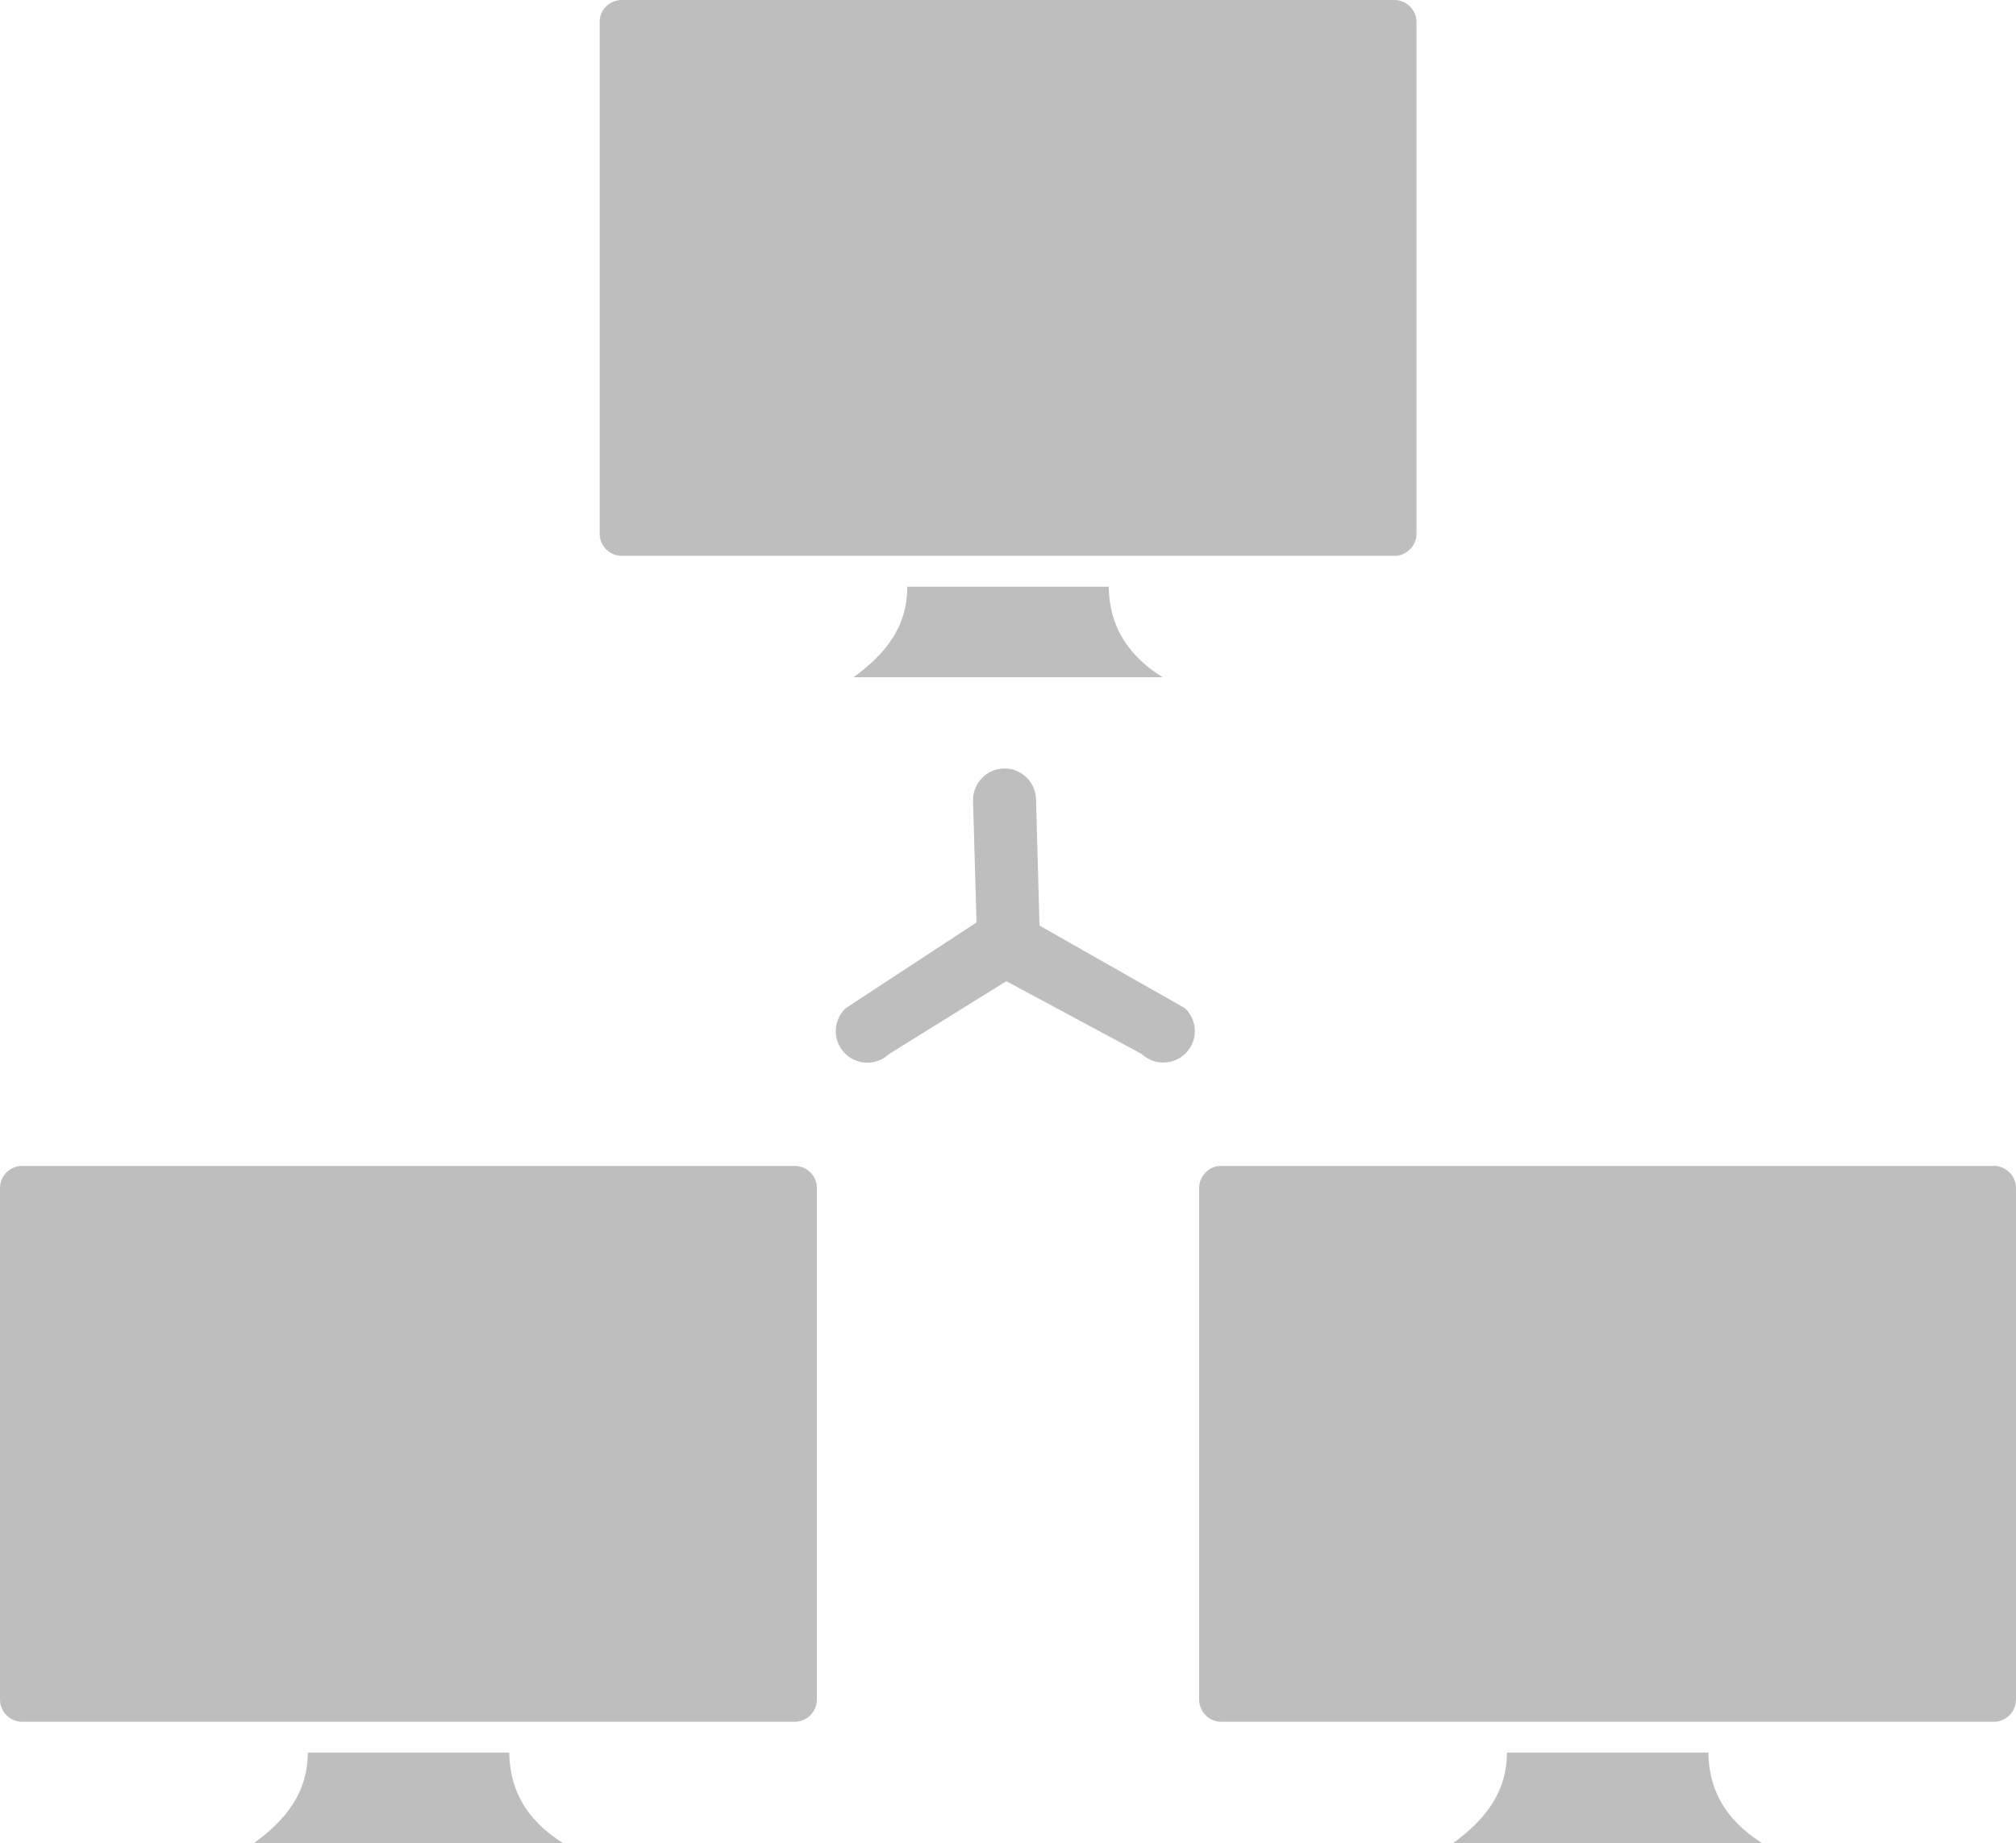 <?xml version="1.0" encoding="utf-8"?><svg version="1.1" id="Layer_1" xmlns="http://www.w3.org/2000/svg" xmlns:xlink="http://www.w3.org/1999/xlink" x="0px" y="0px" viewBox="0 0 122.88 112.37" style="enable-background:new 0 0 122.88 112.37" xml:space="preserve"><style type="text/css">.st0{fill-rule:evenodd;clip-rule:evenodd;}</style><g><path style=" stroke:none;fill-rule:nonzero;fill:rgb(74.51%,74.51%,74.51%);fill-opacity:1;" d="M1.35,71.08h47.09c0.74,0,1.35,0.61,1.35,1.35v31.19c0,0.74-0.61,1.35-1.35,1.35H1.35 c-0.74,0-1.35-0.61-1.35-1.35V72.43C0,71.69,0.61,71.08,1.35,71.08L1.35,71.08L1.35,71.08z M37.9,0h47.09 c0.74,0,1.35,0.61,1.35,1.35v31.19c0,0.74-0.61,1.35-1.35,1.35H37.9c-0.74,0-1.35-0.61-1.35-1.35V1.35C36.54,0.61,37.15,0,37.9,0 L37.9,0L37.9,0z M55.3,35.77h12.28c0.03,2.13,0.91,4.03,3.28,5.52H52.02C53.92,39.92,55.31,38.25,55.3,35.77L55.3,35.77L55.3,35.77 z M61.44,29.34c0.96,0,1.74,0.78,1.74,1.74c0,0.96-0.78,1.74-1.74,1.74c-0.96,0-1.74-0.78-1.74-1.74 C59.7,30.12,60.48,29.34,61.44,29.34L61.44,29.34z M40.62,2.55h41.65c0.66,0,1.2,0.54,1.2,1.2v23.31c0,0.66-0.54,1.2-1.2,1.2H40.62 c-0.66,0-1.2-0.54-1.2-1.2V3.75C39.42,3.09,39.96,2.55,40.62,2.55L40.62,2.55L40.62,2.55z M61.34,59.82l-7.15,4.44 c-0.77,0.73-1.98,0.7-2.72-0.07c-0.73-0.77-0.7-1.98,0.07-2.72l7.98-5.23l-0.21-7.43c-0.02-1.06,0.82-1.93,1.88-1.96 c1.06-0.02,1.93,0.82,1.96,1.88l0.21,7.7l8.87,5.04c0.77,0.73,0.8,1.95,0.07,2.71c-0.73,0.77-1.95,0.8-2.72,0.07L61.34,59.82 L61.34,59.82L61.34,59.82z M74.44,71.08h47.09c0.74,0,1.35,0.61,1.35,1.35v31.19c0,0.74-0.61,1.35-1.35,1.35H74.44 c-0.74,0-1.35-0.61-1.35-1.35V72.43C73.09,71.69,73.7,71.08,74.44,71.08L74.44,71.08L74.44,71.08z M91.85,106.85h12.28 c0.03,2.13,0.91,4.03,3.28,5.52H88.57C90.46,110.99,91.85,109.32,91.85,106.85L91.85,106.85L91.85,106.85z M97.98,100.42 c0.96,0,1.74,0.78,1.74,1.74c0,0.96-0.78,1.74-1.74,1.74c-0.96,0-1.74-0.78-1.74-1.74C96.25,101.2,97.02,100.42,97.98,100.42 L97.98,100.42z M77.16,73.63h41.65c0.66,0,1.2,0.54,1.2,1.2v23.31c0,0.66-0.54,1.2-1.2,1.2H77.16c-0.66,0-1.2-0.54-1.2-1.2V74.82 C75.96,74.16,76.5,73.63,77.16,73.63L77.16,73.63L77.16,73.63z M18.76,106.85h12.28c0.03,2.13,0.91,4.03,3.28,5.52H15.48 C17.38,110.99,18.76,109.32,18.76,106.85L18.76,106.85L18.76,106.85z M24.9,100.42c0.96,0,1.74,0.78,1.74,1.74 c0,0.96-0.78,1.74-1.74,1.74c-0.96,0-1.74-0.78-1.74-1.74C23.16,101.2,23.94,100.42,24.9,100.42L24.9,100.42z M4.07,73.63h41.65 c0.66,0,1.2,0.54,1.2,1.2v23.31c0,0.66-0.54,1.2-1.2,1.2H4.07c-0.66,0-1.2-0.54-1.2-1.2V74.82C2.87,74.16,3.41,73.63,4.07,73.63 L4.07,73.63L4.07,73.63z"/></g></svg>
